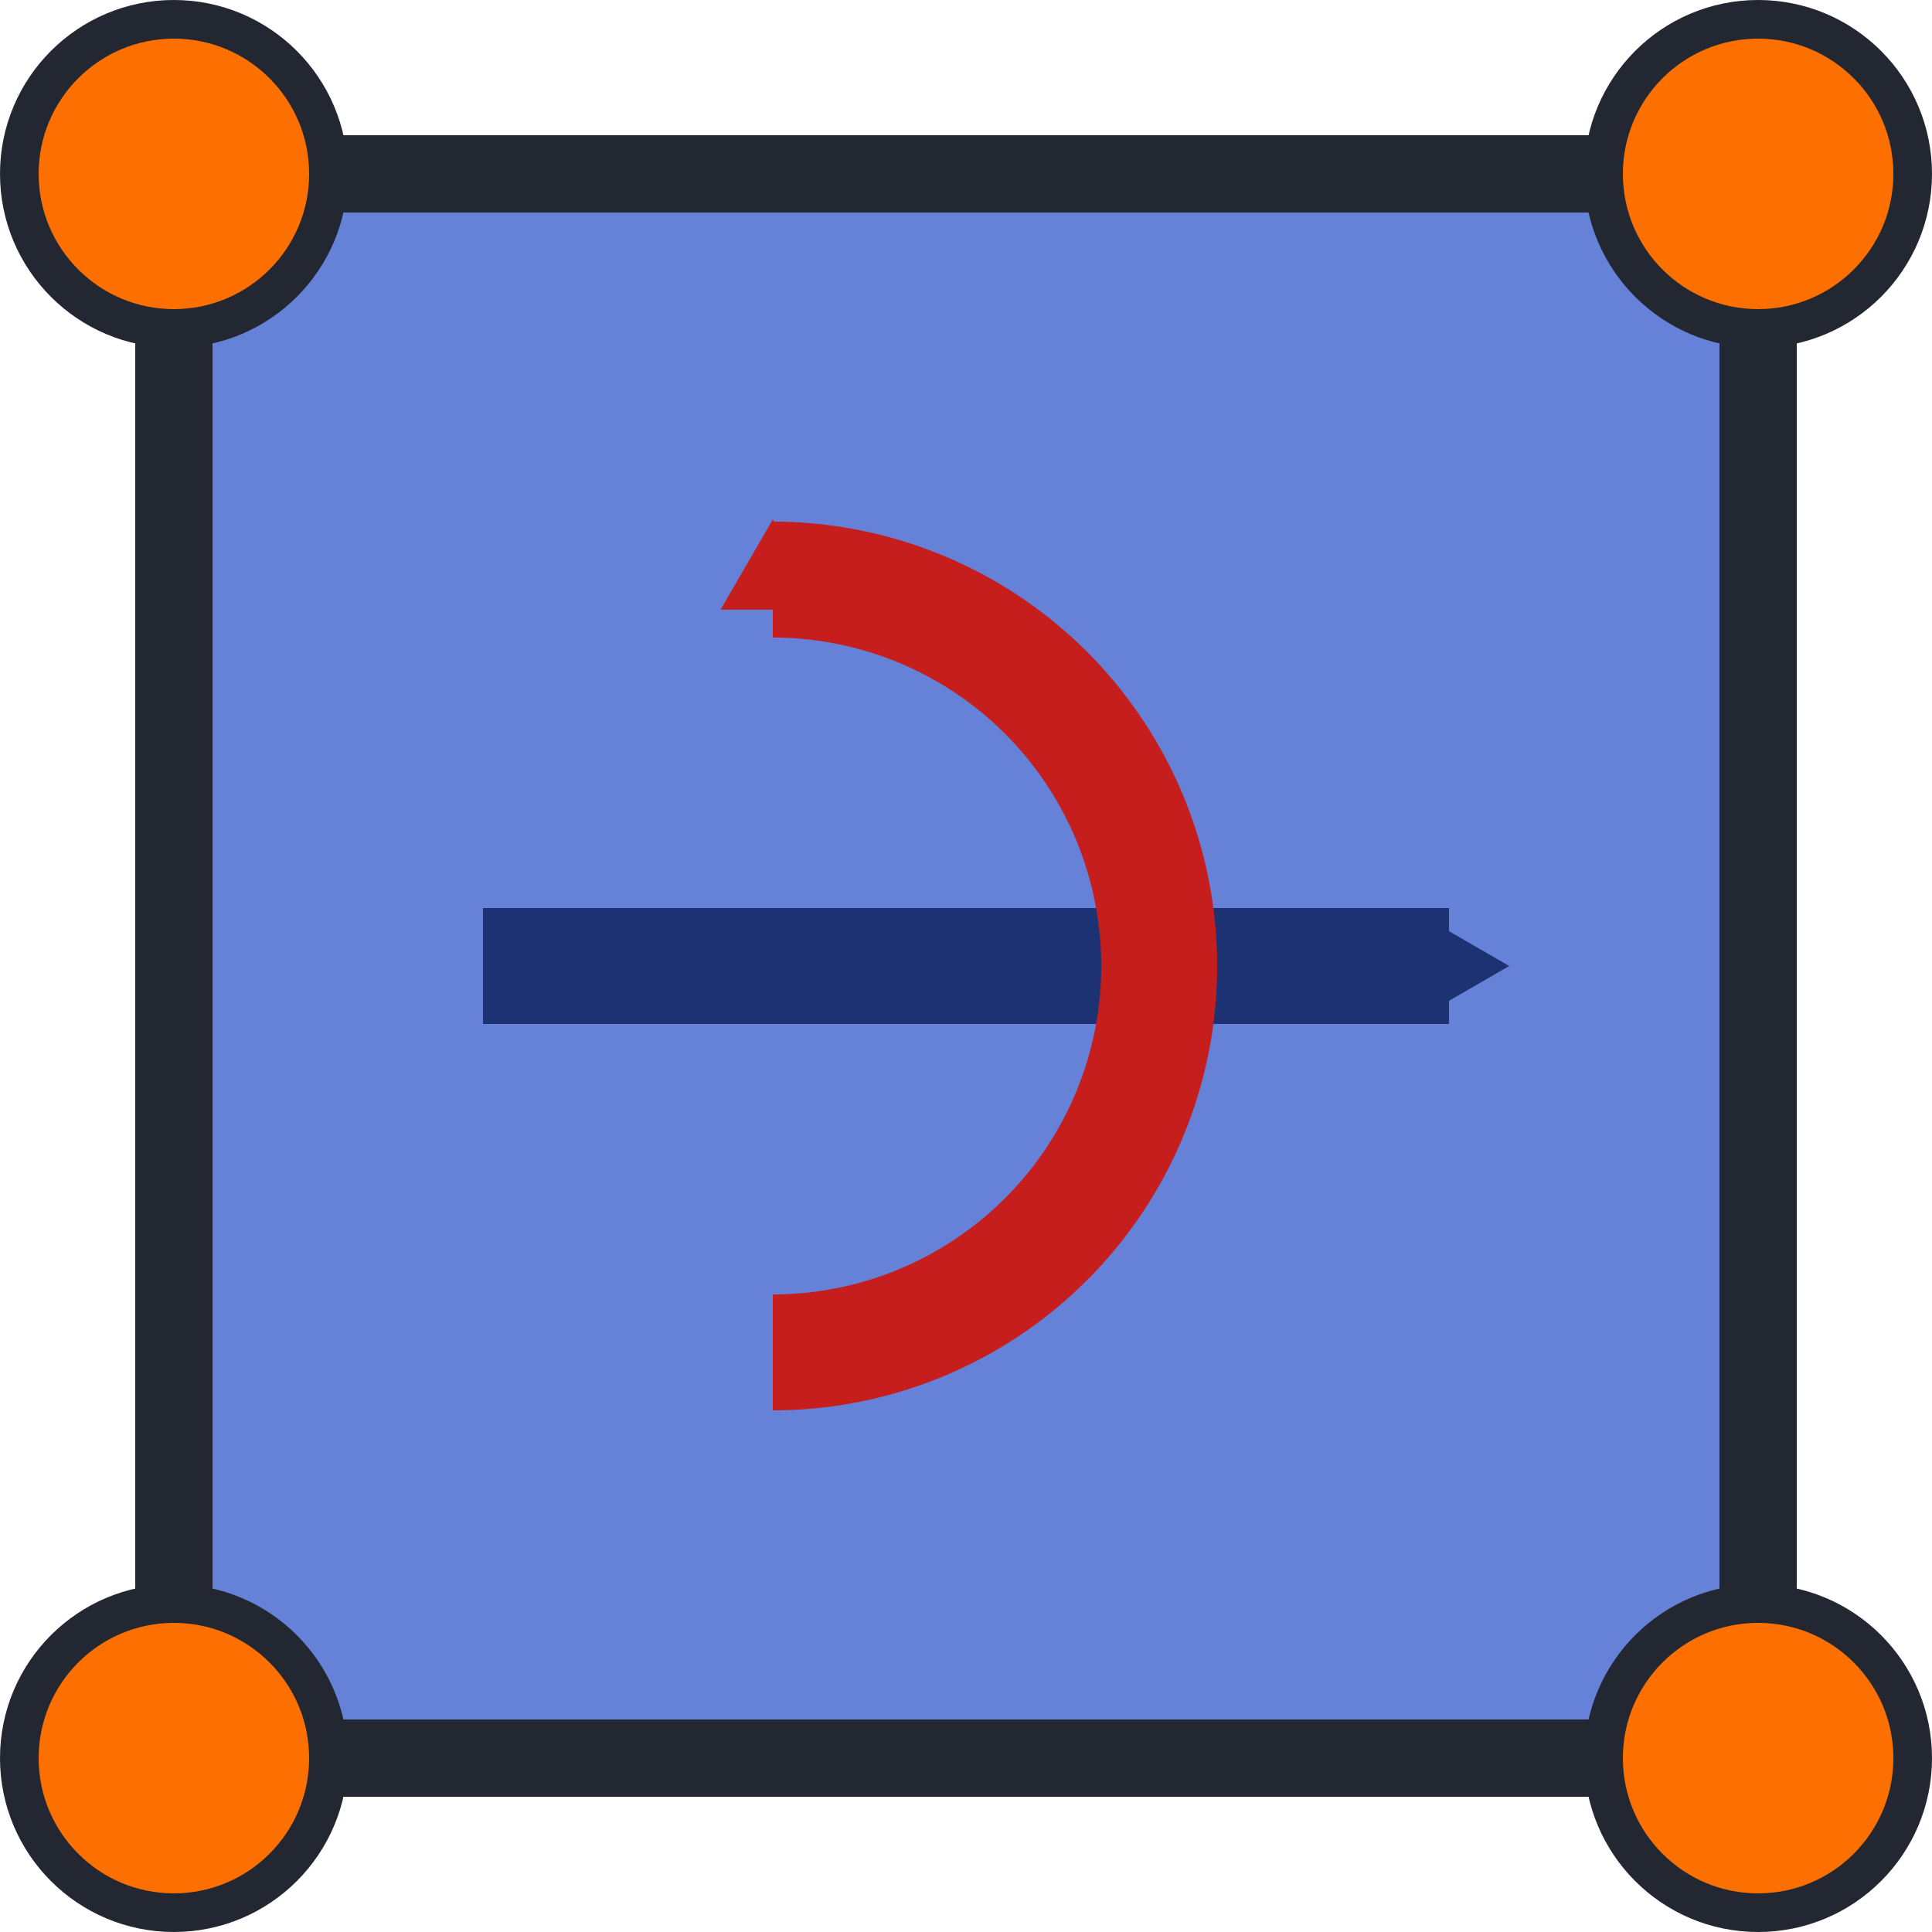 <svg xmlns="http://www.w3.org/2000/svg" width="100" height="100" viewBox="0 0 100 100">
	<defs>
		<marker orient="auto" refY="0.0" refX="0.0" id="arrow1" style="overflow:visible">
			<path d="M 5.77,0.0 L -2.88,5.0 L -2.88,-5.0 L 5.77,0.0 z" fill="#1d3272" transform="scale(-0.3)" />
		</marker>
		<marker orient="auto" refY="0.0" refX="0.0" id="arrow2" style="overflow:visible">
			<path d="M 5.77,0.0 L -2.88,5.0 L -2.88,-5.0 L 5.77,0.0 z" fill="#c61d1d" transform="scale(-0.3)" />
		</marker>
		<marker viewBox="0 0 32 32" refX="16" refY="16" id="DotL" markerWidth="16" markerHeight="16">
			<circle cx="16" cy="16" r="4" style="fill:#fd7000;stroke:#222732;stroke-width:1" />
		</marker>
	</defs>
	<polygon style="stroke:#222732;stroke-width:4;stroke-linejoin:round;marker-start:url(#DotL);marker-mid:url(#DotL);marker-end:url(#DotL)" points="9,9 91,9 91,91 9,91 " fill="#6581d899" />
	<path style="stroke:#1d3272ff;stroke-width:6;marker-start:url(#arrow1)" d="M 75,50 H 25" />
	<path style="fill:none;stroke:#c61d1dff;stroke-width:6;marker-start:url(#arrow2)" d="m 40,30 a 20,20 0 0 1 20,20 20,20 0 0 1 -20,20"
 />
</svg>
